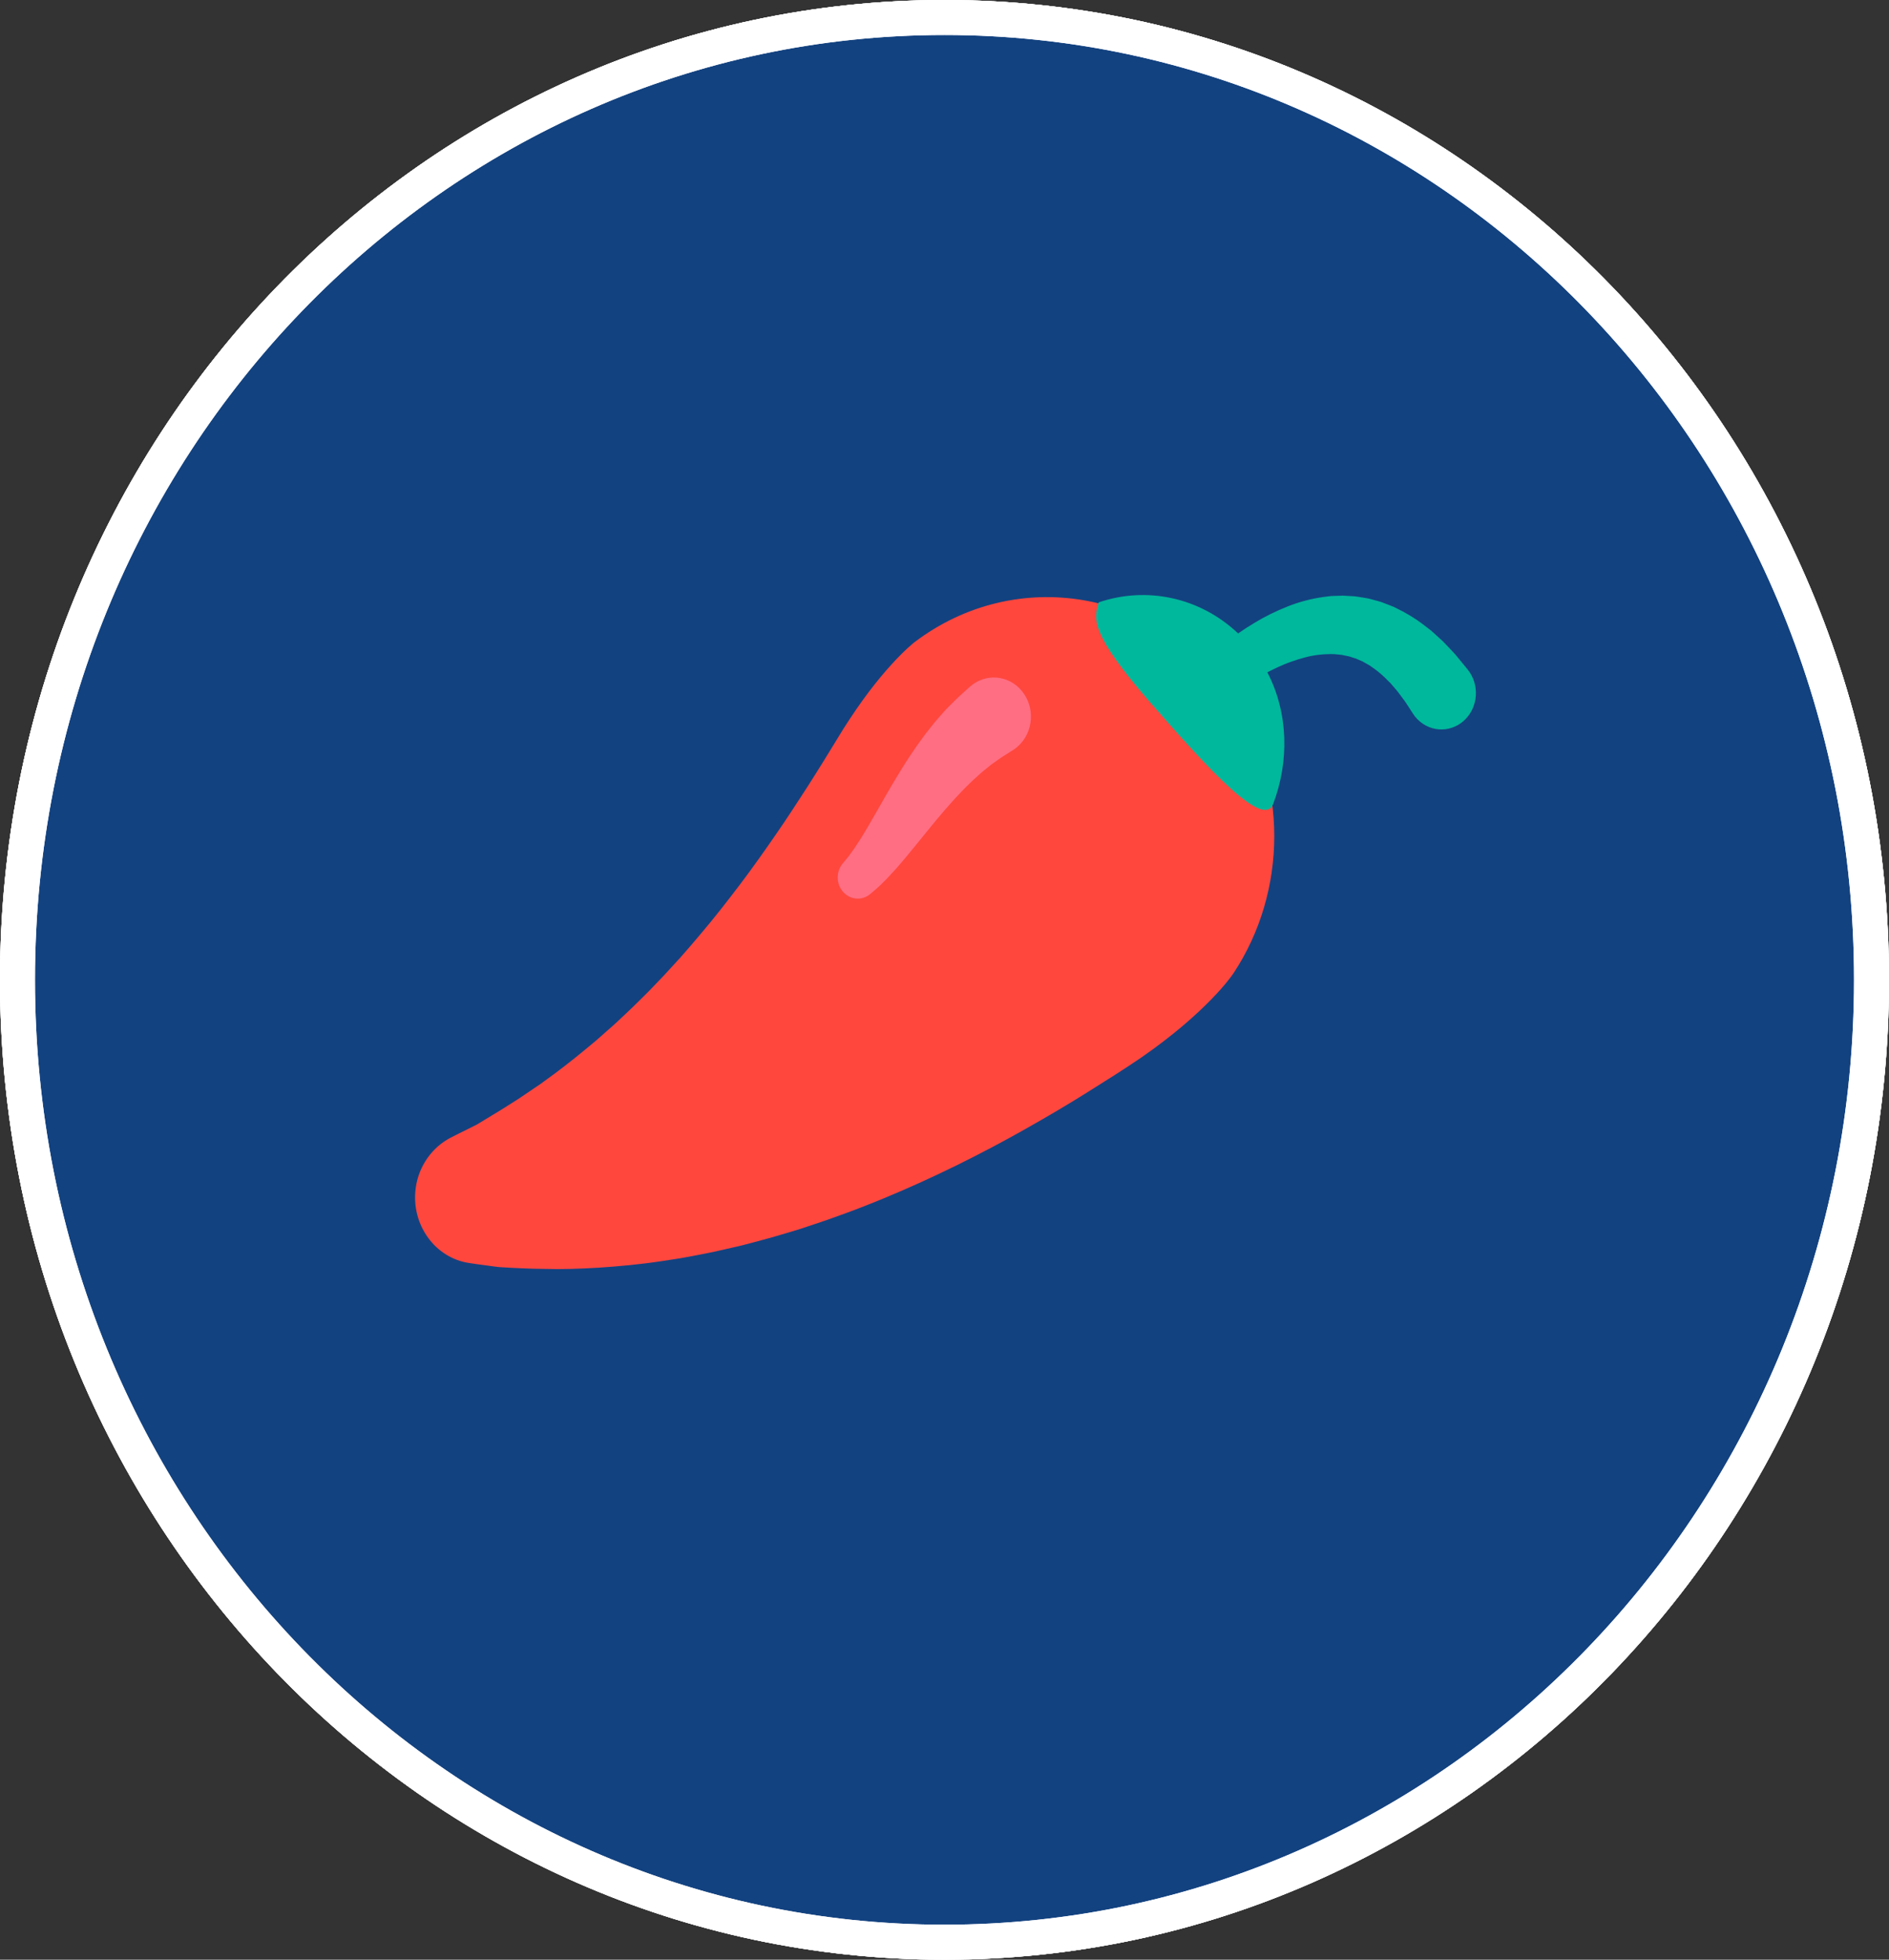 <svg width="54" height="56" viewBox="0 0 54 56" fill="none" xmlns="http://www.w3.org/2000/svg">
<rect x="0" y="0" width="54" height="56" fill="#333333" stroke="none"/>
<path d="M53.5 28C53.5 43.205 41.619 55.5 27 55.5C12.381 55.5 0.5 43.205 0.5 28C0.5 12.795 12.381 0.5 27 0.5C41.619 0.5 53.5 12.795 53.5 28Z" fill="#134280"/>
<path d="M53.5 28C53.5 43.205 41.619 55.5 27 55.5C12.381 55.5 0.5 43.205 0.5 28C0.5 12.795 12.381 0.5 27 0.5C41.619 0.5 53.5 12.795 53.5 28Z" stroke="white"/>
<path d="M53.5 28C53.5 43.205 41.619 55.5 27 55.5C12.381 55.5 0.5 43.205 0.5 28C0.5 12.795 12.381 0.5 27 0.5C41.619 0.5 53.5 12.795 53.5 28Z" stroke="white"/>
<g clip-path="url(#clip0_2001_1365)">
<path d="M12.887 32.508L13.108 32.396L13.374 32.264L13.542 32.18C13.572 32.166 13.604 32.15 13.634 32.134L13.716 32.084C13.838 32.009 13.961 31.934 14.084 31.861C14.213 31.786 14.367 31.688 14.526 31.588C14.685 31.487 14.853 31.384 15.027 31.262L15.293 31.082L15.43 30.99L15.568 30.89C15.94 30.624 16.33 30.322 16.73 29.992L17.032 29.741C17.133 29.656 17.233 29.563 17.334 29.475C17.436 29.384 17.538 29.298 17.64 29.202L17.944 28.916C18.046 28.822 18.147 28.721 18.249 28.621L18.553 28.32L18.855 28.005C18.905 27.953 18.955 27.9 19.005 27.847L19.154 27.685C19.555 27.259 19.941 26.796 20.321 26.339C20.509 26.105 20.696 25.875 20.878 25.635C21.061 25.403 21.239 25.16 21.415 24.925C21.589 24.683 21.762 24.449 21.928 24.207C22.096 23.971 22.259 23.73 22.418 23.496C22.498 23.379 22.575 23.259 22.653 23.142C22.73 23.027 22.806 22.91 22.881 22.793L23.103 22.45L23.318 22.111C23.459 21.888 23.595 21.666 23.726 21.453C23.858 21.237 23.983 21.03 24.108 20.83C24.358 20.436 24.604 20.079 24.835 19.774C24.945 19.629 25.057 19.487 25.172 19.348C25.28 19.216 25.384 19.1 25.479 18.995C25.673 18.78 25.835 18.623 25.954 18.513C26.072 18.405 26.14 18.353 26.14 18.353C29.05 16.146 33.107 16.841 35.202 19.905C36.856 22.323 36.794 25.493 35.264 27.807L35.23 27.855C35.23 27.855 35.183 27.925 35.085 28.046C34.989 28.166 34.835 28.344 34.627 28.557C34.52 28.666 34.4 28.785 34.266 28.91C34.117 29.048 33.966 29.183 33.812 29.314C33.477 29.597 33.083 29.904 32.623 30.221C32.164 30.536 31.645 30.862 31.094 31.207C30.545 31.553 29.947 31.904 29.324 32.256C28.701 32.609 28.042 32.957 27.364 33.292C26.683 33.626 25.983 33.947 25.27 34.241C25.093 34.316 24.911 34.385 24.733 34.457C24.554 34.528 24.376 34.597 24.194 34.662L23.654 34.857L23.112 35.039L22.843 35.128L22.572 35.21L22.035 35.368L21.501 35.512L21.237 35.581C21.149 35.604 21.06 35.623 20.973 35.643L20.451 35.762C20.28 35.801 20.106 35.831 19.938 35.865C19.768 35.897 19.602 35.931 19.435 35.958L18.942 36.034C18.296 36.133 17.679 36.187 17.114 36.225C16.548 36.259 16.033 36.274 15.576 36.26C15.347 36.257 15.139 36.254 14.929 36.243C14.742 36.236 14.555 36.226 14.368 36.214L14.246 36.206C14.209 36.203 14.177 36.197 14.143 36.193L13.959 36.168L13.667 36.129L13.424 36.094C12.439 35.954 11.749 34.999 11.882 33.962C11.966 33.31 12.365 32.776 12.887 32.508Z" fill="#FF473E"/>
<path d="M28.957 21.434L28.743 21.571L28.63 21.642C28.607 21.656 28.593 21.667 28.577 21.678L28.527 21.714L28.415 21.793L28.354 21.835L28.286 21.89C28.193 21.968 28.087 22.044 27.983 22.143L27.82 22.29C27.764 22.341 27.71 22.398 27.652 22.453C27.538 22.562 27.424 22.688 27.306 22.812C27.247 22.875 27.19 22.942 27.131 23.008C27.072 23.074 27.013 23.14 26.955 23.21L26.78 23.416L26.606 23.627L26.265 24.046C26.153 24.184 26.045 24.318 25.937 24.447C25.833 24.574 25.725 24.697 25.629 24.809C25.537 24.912 25.443 25.014 25.348 25.114C25.256 25.204 25.18 25.282 25.111 25.346L24.885 25.541C24.774 25.637 24.633 25.686 24.49 25.678C24.346 25.67 24.211 25.605 24.111 25.497C24.01 25.389 23.952 25.245 23.948 25.094C23.943 24.943 23.992 24.796 24.086 24.681L24.129 24.63L24.265 24.463C24.307 24.408 24.358 24.333 24.417 24.253C24.483 24.155 24.548 24.057 24.611 23.957C24.68 23.842 24.756 23.722 24.835 23.584C24.914 23.45 24.998 23.302 25.085 23.15L25.358 22.673L25.502 22.425L25.653 22.174C25.702 22.09 25.756 22.006 25.808 21.922C25.862 21.838 25.912 21.754 25.967 21.672C26.078 21.507 26.184 21.344 26.299 21.189C26.356 21.111 26.41 21.034 26.467 20.96L26.638 20.744C26.746 20.602 26.865 20.477 26.969 20.356L27.047 20.269L27.132 20.183L27.292 20.024L27.365 19.953C27.389 19.93 27.413 19.906 27.43 19.892L27.53 19.801L27.72 19.63C28.164 19.228 28.834 19.282 29.215 19.75C29.597 20.219 29.546 20.924 29.101 21.325C29.058 21.364 29.012 21.399 28.964 21.431L28.957 21.434Z" fill="#FF6E83"/>
<path d="M41.951 19.127L41.934 19.106L41.623 18.727C41.573 18.667 41.51 18.605 41.446 18.535C41.38 18.467 41.312 18.39 41.233 18.313L40.971 18.075C40.948 18.055 40.925 18.032 40.9 18.012L40.823 17.953L40.662 17.829C40.442 17.663 40.181 17.505 39.89 17.366C39.855 17.346 39.817 17.331 39.779 17.317L39.663 17.271L39.546 17.227C39.507 17.21 39.467 17.197 39.426 17.186L39.177 17.118C39.156 17.113 39.135 17.107 39.114 17.102L39.049 17.091L38.919 17.069C38.831 17.055 38.743 17.039 38.654 17.036C38.565 17.031 38.475 17.024 38.385 17.021L38.114 17.03L38.045 17.033L37.978 17.041L37.843 17.058C37.484 17.108 37.13 17.201 36.8 17.334C36.469 17.466 36.152 17.621 35.861 17.799C35.702 17.895 35.546 17.996 35.393 18.101C34.296 17.06 32.765 16.748 31.402 17.216C31.399 17.231 31.403 17.244 31.398 17.26C31.269 17.674 31.163 18.105 32.864 20.054C34.565 22.003 36.121 23.702 36.397 22.97C36.854 21.76 36.836 20.38 36.229 19.212C36.327 19.162 36.425 19.113 36.524 19.067C36.779 18.947 37.04 18.858 37.293 18.79C37.547 18.72 37.794 18.692 38.023 18.691L38.108 18.692L38.15 18.692L38.191 18.697C38.246 18.703 38.299 18.708 38.353 18.713L38.506 18.745C38.557 18.752 38.605 18.77 38.653 18.785L38.724 18.808L38.759 18.818C38.77 18.823 38.782 18.828 38.793 18.833C38.838 18.854 38.882 18.873 38.926 18.891C38.937 18.896 38.948 18.9 38.959 18.905L38.99 18.924L39.053 18.96L39.115 18.994C39.135 19.005 39.155 19.016 39.175 19.031C39.332 19.137 39.476 19.251 39.604 19.378L39.697 19.471L39.743 19.515C39.757 19.53 39.771 19.548 39.785 19.564L39.943 19.748C39.992 19.808 40.035 19.872 40.076 19.926C40.117 19.982 40.156 20.028 40.188 20.078L40.39 20.39C40.411 20.423 40.434 20.455 40.459 20.485C40.815 20.919 41.438 20.967 41.85 20.592C42.262 20.217 42.307 19.561 41.951 19.127ZM36.021 18.855C36.027 18.865 36.034 18.874 36.04 18.883C36.034 18.874 36.027 18.865 36.021 18.855ZM35.911 18.695C35.92 18.707 35.929 18.719 35.938 18.732C35.929 18.719 35.92 18.707 35.911 18.695Z" fill="#00B89C"/>
</g>
<path d="M53.5 28C53.5 43.205 41.619 55.5 27 55.5C12.381 55.5 0.5 43.205 0.5 28C0.5 12.795 12.381 0.5 27 0.5C41.619 0.5 53.5 12.795 53.5 28Z" fill="#134280"/>
<path d="M53.5 28C53.5 43.205 41.619 55.5 27 55.5C12.381 55.5 0.5 43.205 0.5 28C0.5 12.795 12.381 0.5 27 0.5C41.619 0.5 53.5 12.795 53.5 28Z" stroke="white"/>
<path d="M53.5 28C53.5 43.205 41.619 55.5 27 55.5C12.381 55.5 0.5 43.205 0.5 28C0.5 12.795 12.381 0.5 27 0.5C41.619 0.5 53.5 12.795 53.5 28Z" stroke="white"/>
<g clip-path="url(#clip1_2001_1365)">
<path d="M12.887 32.508L13.108 32.396L13.374 32.264L13.542 32.18C13.572 32.166 13.604 32.15 13.634 32.134L13.716 32.084C13.838 32.009 13.961 31.934 14.084 31.861C14.213 31.786 14.367 31.688 14.526 31.588C14.685 31.487 14.853 31.384 15.027 31.262L15.293 31.082L15.43 30.99L15.568 30.89C15.94 30.624 16.33 30.322 16.73 29.992L17.032 29.741C17.133 29.656 17.233 29.563 17.334 29.475C17.436 29.384 17.538 29.298 17.64 29.202L17.944 28.916C18.046 28.822 18.147 28.721 18.249 28.621L18.553 28.32L18.855 28.005C18.905 27.953 18.955 27.9 19.005 27.847L19.154 27.685C19.555 27.259 19.941 26.796 20.321 26.339C20.509 26.105 20.696 25.875 20.878 25.635C21.061 25.403 21.239 25.16 21.415 24.925C21.589 24.683 21.762 24.449 21.928 24.207C22.096 23.971 22.259 23.73 22.418 23.496C22.498 23.379 22.575 23.259 22.653 23.142C22.73 23.027 22.806 22.91 22.881 22.793L23.103 22.45L23.318 22.111C23.459 21.888 23.595 21.666 23.726 21.453C23.858 21.237 23.983 21.03 24.108 20.83C24.358 20.436 24.604 20.079 24.835 19.774C24.945 19.629 25.057 19.487 25.172 19.348C25.28 19.216 25.384 19.1 25.479 18.995C25.673 18.78 25.835 18.623 25.954 18.513C26.072 18.405 26.14 18.353 26.14 18.353C29.05 16.146 33.107 16.841 35.202 19.905C36.856 22.323 36.794 25.493 35.264 27.807L35.23 27.855C35.23 27.855 35.183 27.925 35.085 28.046C34.989 28.166 34.835 28.344 34.627 28.557C34.52 28.666 34.4 28.785 34.266 28.91C34.117 29.048 33.966 29.183 33.812 29.314C33.477 29.597 33.083 29.904 32.623 30.221C32.164 30.536 31.645 30.862 31.094 31.207C30.545 31.553 29.947 31.904 29.324 32.256C28.701 32.609 28.042 32.957 27.364 33.292C26.683 33.626 25.983 33.947 25.27 34.241C25.093 34.316 24.911 34.385 24.733 34.457C24.554 34.528 24.376 34.597 24.194 34.662L23.654 34.857L23.112 35.039L22.843 35.128L22.572 35.21L22.035 35.368L21.501 35.512L21.237 35.581C21.149 35.604 21.06 35.623 20.973 35.643L20.451 35.762C20.28 35.801 20.106 35.831 19.938 35.865C19.768 35.897 19.602 35.931 19.435 35.958L18.942 36.034C18.296 36.133 17.679 36.187 17.114 36.225C16.548 36.259 16.033 36.274 15.576 36.26C15.347 36.257 15.139 36.254 14.929 36.243C14.742 36.236 14.555 36.226 14.368 36.214L14.246 36.206C14.209 36.203 14.177 36.197 14.143 36.193L13.959 36.168L13.667 36.129L13.424 36.094C12.439 35.954 11.749 34.999 11.882 33.962C11.966 33.31 12.365 32.776 12.887 32.508Z" fill="#FF473E"/>
<path d="M28.957 21.434L28.743 21.571L28.63 21.642C28.607 21.656 28.593 21.667 28.577 21.678L28.527 21.714L28.415 21.793L28.354 21.835L28.286 21.89C28.193 21.968 28.087 22.044 27.983 22.143L27.82 22.29C27.764 22.341 27.71 22.398 27.652 22.453C27.538 22.562 27.424 22.688 27.306 22.812C27.247 22.875 27.19 22.942 27.131 23.008C27.072 23.074 27.013 23.14 26.955 23.21L26.78 23.416L26.606 23.627L26.265 24.046C26.153 24.184 26.045 24.318 25.937 24.447C25.833 24.574 25.725 24.697 25.629 24.809C25.537 24.912 25.443 25.014 25.348 25.114C25.256 25.204 25.18 25.282 25.111 25.346L24.885 25.541C24.774 25.637 24.633 25.686 24.49 25.678C24.346 25.67 24.211 25.605 24.111 25.497C24.01 25.389 23.952 25.245 23.948 25.094C23.943 24.943 23.992 24.796 24.086 24.681L24.129 24.63L24.265 24.463C24.307 24.408 24.358 24.333 24.417 24.253C24.483 24.155 24.548 24.057 24.611 23.957C24.68 23.842 24.756 23.722 24.835 23.584C24.914 23.45 24.998 23.302 25.085 23.15L25.358 22.673L25.502 22.425L25.653 22.174C25.702 22.09 25.756 22.006 25.808 21.922C25.862 21.838 25.912 21.754 25.967 21.672C26.078 21.507 26.184 21.344 26.299 21.189C26.356 21.111 26.41 21.034 26.467 20.96L26.638 20.744C26.746 20.602 26.865 20.477 26.969 20.356L27.047 20.269L27.132 20.183L27.292 20.024L27.365 19.953C27.389 19.93 27.413 19.906 27.43 19.892L27.53 19.801L27.72 19.63C28.164 19.228 28.834 19.282 29.215 19.75C29.597 20.219 29.546 20.924 29.101 21.325C29.058 21.364 29.012 21.399 28.964 21.431L28.957 21.434Z" fill="#FF6E83"/>
<path d="M41.951 19.127L41.934 19.106L41.623 18.727C41.573 18.667 41.51 18.605 41.446 18.535C41.38 18.467 41.312 18.39 41.233 18.313L40.971 18.075C40.948 18.055 40.925 18.032 40.9 18.012L40.823 17.953L40.662 17.829C40.442 17.663 40.181 17.505 39.89 17.366C39.855 17.346 39.817 17.331 39.779 17.317L39.663 17.271L39.546 17.227C39.507 17.21 39.467 17.197 39.426 17.186L39.177 17.118C39.156 17.113 39.135 17.107 39.114 17.102L39.049 17.091L38.919 17.069C38.831 17.055 38.743 17.039 38.654 17.036C38.565 17.031 38.475 17.024 38.385 17.021L38.114 17.03L38.045 17.033L37.978 17.041L37.843 17.058C37.484 17.108 37.13 17.201 36.8 17.334C36.469 17.466 36.152 17.621 35.861 17.799C35.702 17.895 35.546 17.996 35.393 18.101C34.296 17.06 32.765 16.748 31.402 17.216C31.399 17.231 31.403 17.244 31.398 17.26C31.269 17.674 31.163 18.105 32.864 20.054C34.565 22.003 36.121 23.702 36.397 22.97C36.854 21.76 36.836 20.38 36.229 19.212C36.327 19.162 36.425 19.113 36.524 19.067C36.779 18.947 37.04 18.858 37.293 18.79C37.547 18.72 37.794 18.692 38.023 18.691L38.108 18.692L38.15 18.692L38.191 18.697C38.246 18.703 38.299 18.708 38.353 18.713L38.506 18.745C38.557 18.752 38.605 18.77 38.653 18.785L38.724 18.808L38.759 18.818C38.77 18.823 38.782 18.828 38.793 18.833C38.838 18.854 38.882 18.873 38.926 18.891C38.937 18.896 38.948 18.9 38.959 18.905L38.99 18.924L39.053 18.96L39.115 18.994C39.135 19.005 39.155 19.016 39.175 19.031C39.332 19.137 39.476 19.251 39.604 19.378L39.697 19.471L39.743 19.515C39.757 19.53 39.771 19.548 39.785 19.564L39.943 19.748C39.992 19.808 40.035 19.872 40.076 19.926C40.117 19.982 40.156 20.028 40.188 20.078L40.39 20.39C40.411 20.423 40.434 20.455 40.459 20.485C40.815 20.919 41.438 20.967 41.85 20.592C42.262 20.217 42.307 19.561 41.951 19.127ZM36.021 18.855C36.027 18.865 36.034 18.874 36.04 18.883C36.034 18.874 36.027 18.865 36.021 18.855ZM35.911 18.695C35.92 18.707 35.929 18.719 35.938 18.732C35.929 18.719 35.92 18.707 35.911 18.695Z" fill="#00B89C"/>
</g>
<defs>
<clipPath id="clip0_2001_1365">
<rect width="31.021" height="32.667" fill="white" transform="translate(11.489 9.333)"/>
</clipPath>
<clipPath id="clip1_2001_1365">
<rect width="31.021" height="32.667" fill="white" transform="translate(11.489 9.333)"/>
</clipPath>
</defs>
</svg>
